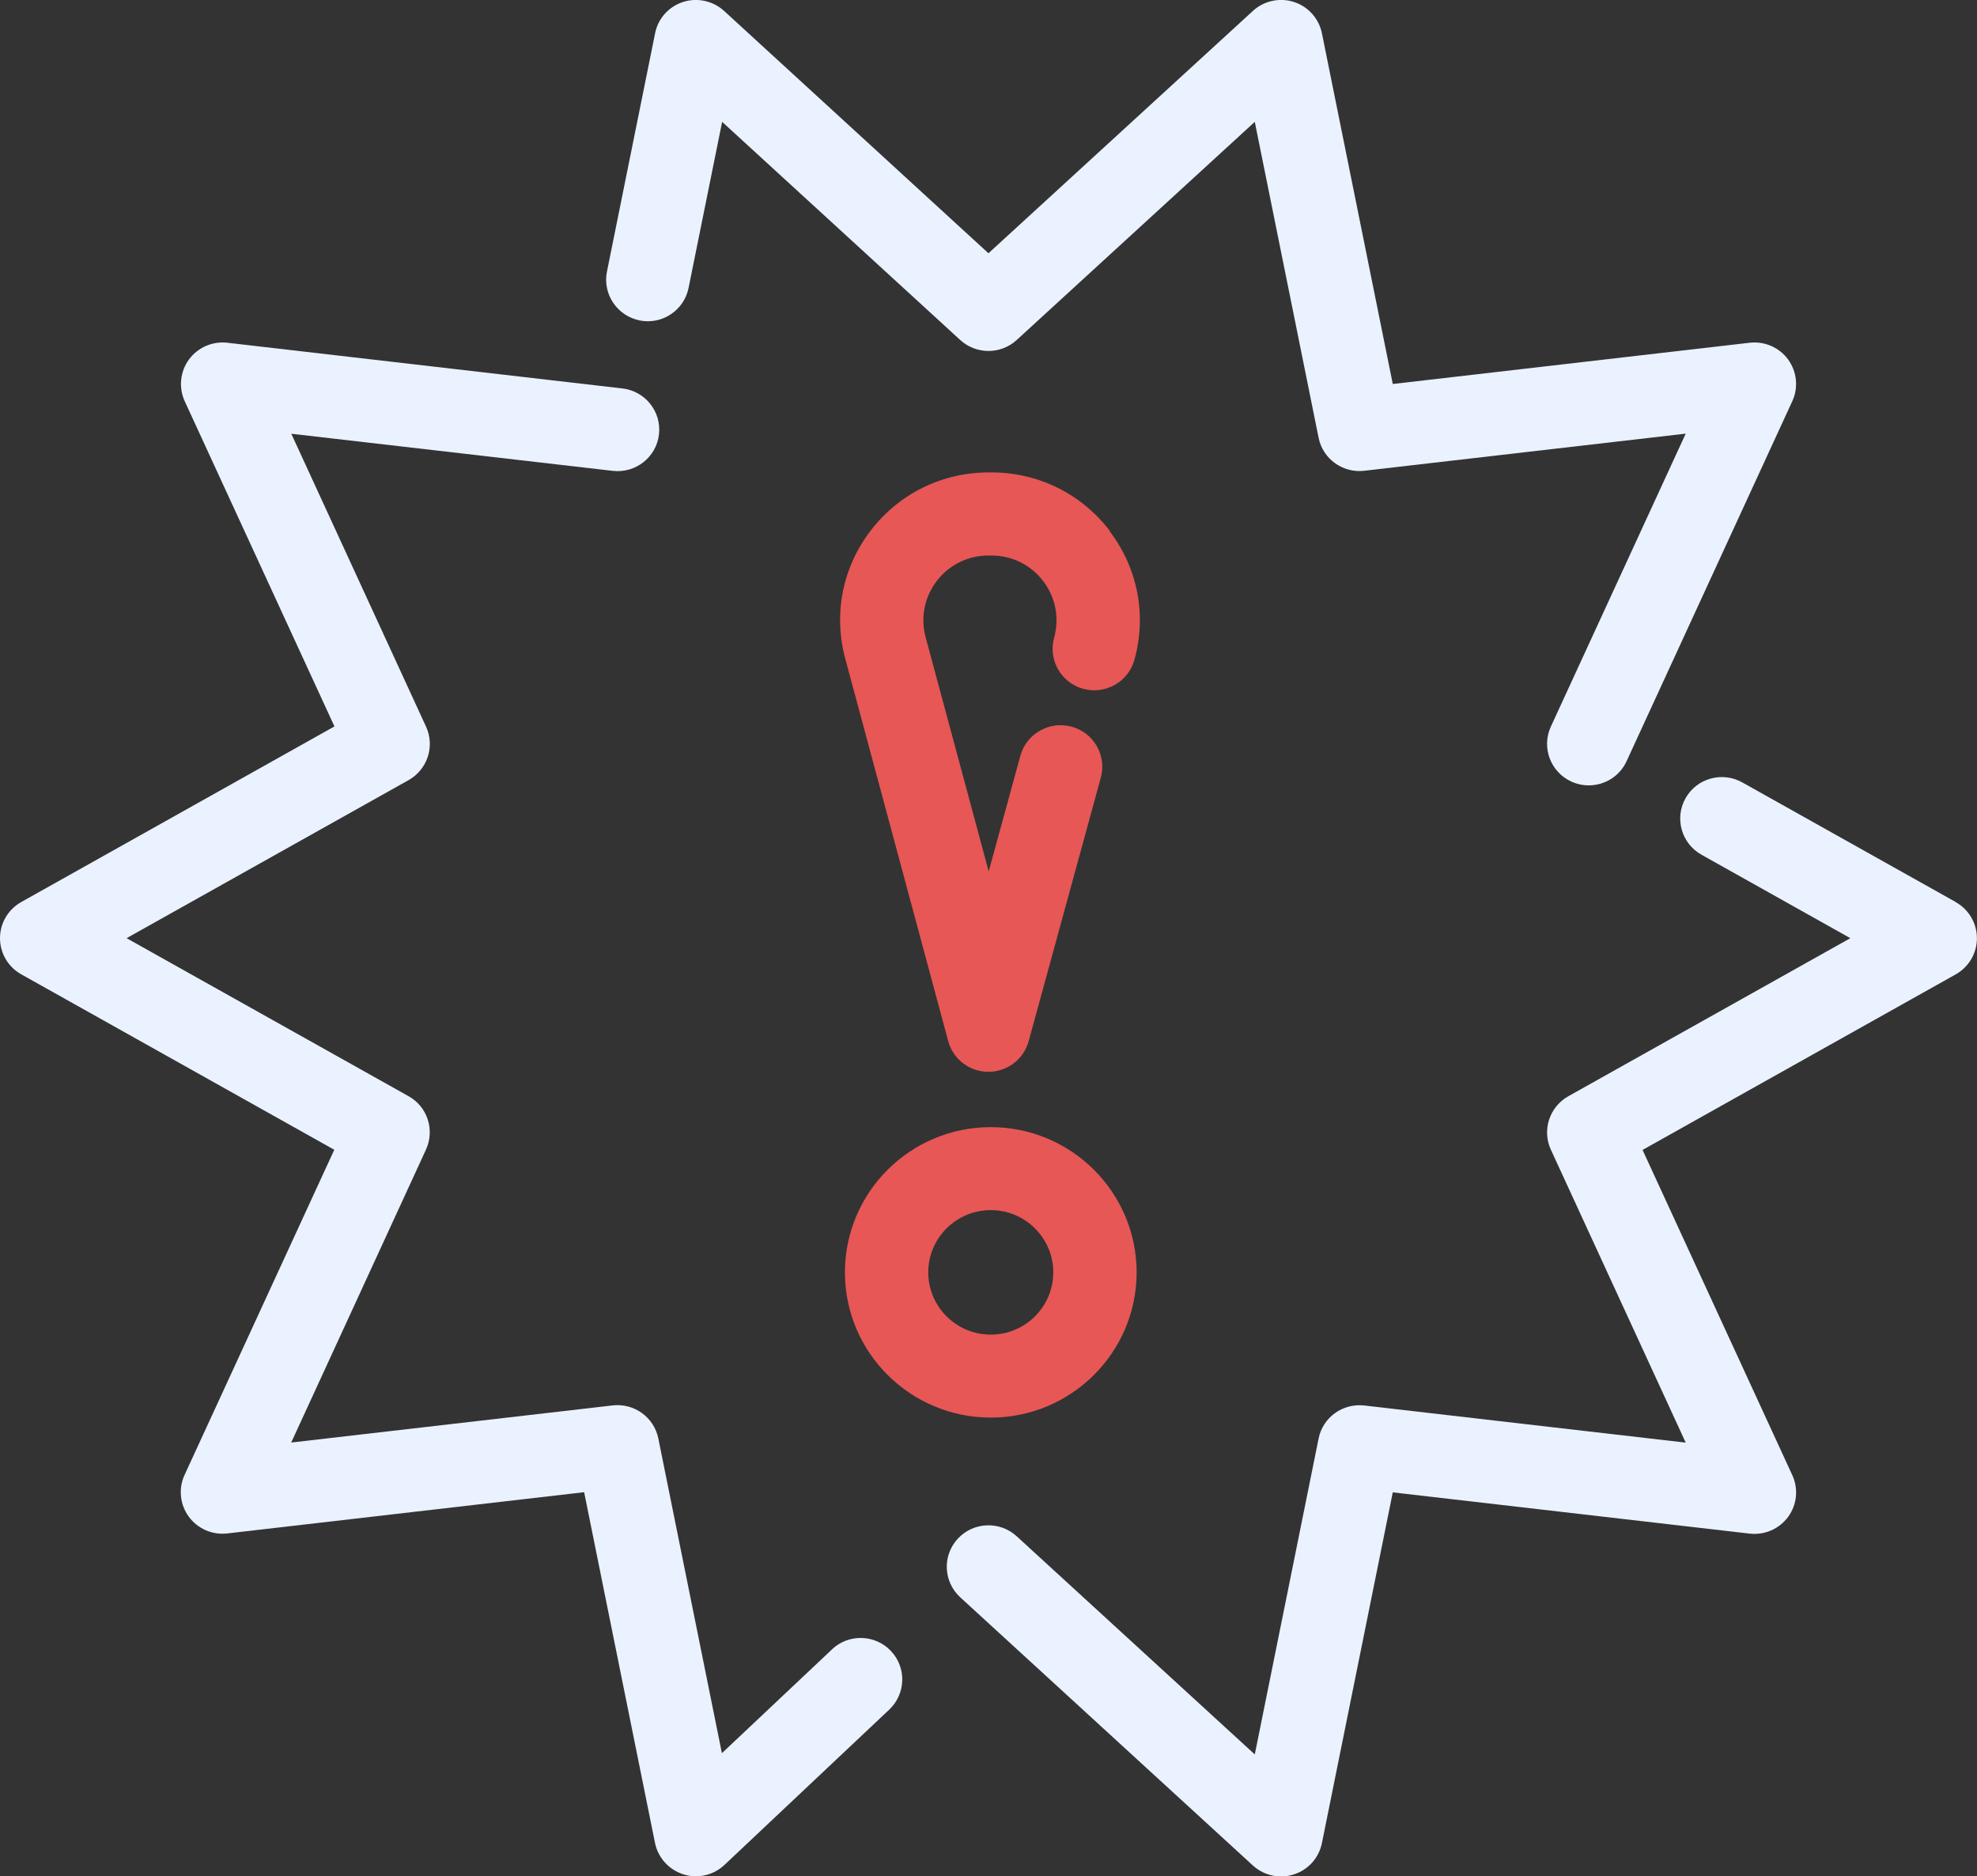 <svg width="196" height="186" viewBox="0 0 196 186" fill="none" xmlns="http://www.w3.org/2000/svg">
<rect x="0" y="0" width="196" height="186" fill="#333333" stroke="none"/>
<g clip-path="url(#clip0_16_11361)">
<path d="M82.487 163.499L71.569 173.79L65.265 142.589C64.839 140.492 62.871 139.072 60.74 139.316L28.87 142.997L42.231 113.959C43.125 112.008 42.379 109.707 40.502 108.662L12.55 93L40.51 77.33C42.379 76.277 43.133 73.976 42.239 72.033L28.878 42.995L60.748 46.675C63.019 46.937 65.068 45.321 65.331 43.068C65.593 40.807 63.97 38.767 61.708 38.506L22.55 33.976C21.067 33.805 19.607 34.441 18.73 35.641C17.853 36.841 17.698 38.424 18.312 39.771L33.157 72.009L2.107 89.417C0.803 90.152 0 91.515 0 93C0 94.485 0.803 95.856 2.107 96.583L33.141 113.975L18.296 146.213C17.673 147.559 17.837 149.143 18.714 150.343C19.591 151.542 21.05 152.179 22.534 152.007L57.912 147.919L64.937 182.686C65.232 184.147 66.306 185.339 67.74 185.796C68.15 185.927 68.568 185.992 68.987 185.992C70.028 185.992 71.052 185.6 71.823 184.866L88.159 169.473C89.815 167.906 89.889 165.303 88.323 163.654C86.758 162.005 84.143 161.932 82.487 163.491V163.499Z" fill="#EAF2FF"/>
<path d="M193.894 89.417L172.729 77.558C170.737 76.448 168.221 77.142 167.106 79.126C165.991 81.101 166.696 83.614 168.68 84.724L183.443 93L155.482 108.67C153.613 109.723 152.859 112.024 153.753 113.967L167.122 143.005L135.252 139.325C133.121 139.08 131.145 140.5 130.727 142.597L124.399 173.913L100.792 152.285C99.111 150.751 96.496 150.857 94.955 152.53C93.406 154.203 93.521 156.798 95.201 158.341L124.211 184.923C124.981 185.633 125.989 186.008 127.006 186.008C127.432 186.008 127.866 185.943 128.284 185.804C129.703 185.347 130.76 184.164 131.055 182.703L138.08 147.935L173.459 152.024C174.942 152.195 176.401 151.559 177.278 150.359C178.155 149.159 178.311 147.576 177.688 146.229L162.843 113.991L193.886 96.591C195.181 95.865 195.992 94.494 195.992 93.008C195.992 91.523 195.189 90.152 193.886 89.425L193.894 89.417Z" fill="#EAF2FF"/>
<path d="M63.404 31.764C65.642 32.213 67.815 30.769 68.265 28.541L71.593 12.079L95.201 33.707C96.783 35.151 99.218 35.151 100.791 33.707L124.399 12.079L130.727 43.395C131.145 45.492 133.121 46.912 135.252 46.667L167.122 42.986L153.753 72.025C152.802 74.09 153.712 76.53 155.785 77.477C156.343 77.73 156.925 77.852 157.507 77.852C159.072 77.852 160.573 76.963 161.261 75.453L177.688 39.771C178.311 38.424 178.147 36.841 177.278 35.641C176.401 34.441 174.942 33.805 173.458 33.976L138.08 38.065L131.055 3.297C130.76 1.844 129.702 0.653 128.284 0.196C126.866 -0.261 125.309 0.073 124.21 1.085L97.996 25.105L71.79 1.085C70.692 0.082 69.134 -0.261 67.716 0.196C66.298 0.653 65.233 1.836 64.946 3.297L60.175 26.916C59.724 29.145 61.175 31.307 63.413 31.764H63.404Z" fill="#EAF2FF"/>
<path d="M110.021 52.617C107.209 48.944 102.939 46.831 98.299 46.831H98.02C93.406 46.831 89.151 48.92 86.34 52.568C83.528 56.216 82.602 60.852 83.799 65.292L94.004 103.202C94.487 104.997 96.119 106.246 97.988 106.246H97.996C99.857 106.246 101.488 105.006 101.98 103.218L109.136 77.085C109.734 74.89 108.439 72.629 106.234 72.033C104.037 71.437 101.758 72.727 101.16 74.914L98.02 86.381L91.766 63.162C91.242 61.219 91.651 59.179 92.881 57.579C94.11 55.98 95.979 55.066 98.004 55.066H98.283C100.316 55.066 102.193 55.988 103.422 57.604C104.652 59.22 105.045 61.26 104.504 63.219C103.898 65.406 105.185 67.675 107.381 68.279C109.578 68.883 111.857 67.602 112.464 65.414C113.701 60.966 112.8 56.298 109.988 52.625L110.021 52.617Z" fill="#E75755"/>
<path d="M98.225 111.731C90.249 111.731 83.766 118.186 83.766 126.127C83.766 134.069 90.249 140.524 98.225 140.524C106.201 140.524 112.685 134.069 112.685 126.127C112.685 118.186 106.201 111.731 98.225 111.731ZM98.225 132.298C94.807 132.298 92.028 129.531 92.028 126.127C92.028 122.724 94.807 119.957 98.225 119.957C101.643 119.957 104.422 122.724 104.422 126.127C104.422 129.531 101.643 132.298 98.225 132.298Z" fill="#E75755"/>
</g>
<defs>
<clipPath id="clip0_16_11361">
<rect width="196" height="186" fill="white"/>
</clipPath>
</defs>
</svg>
